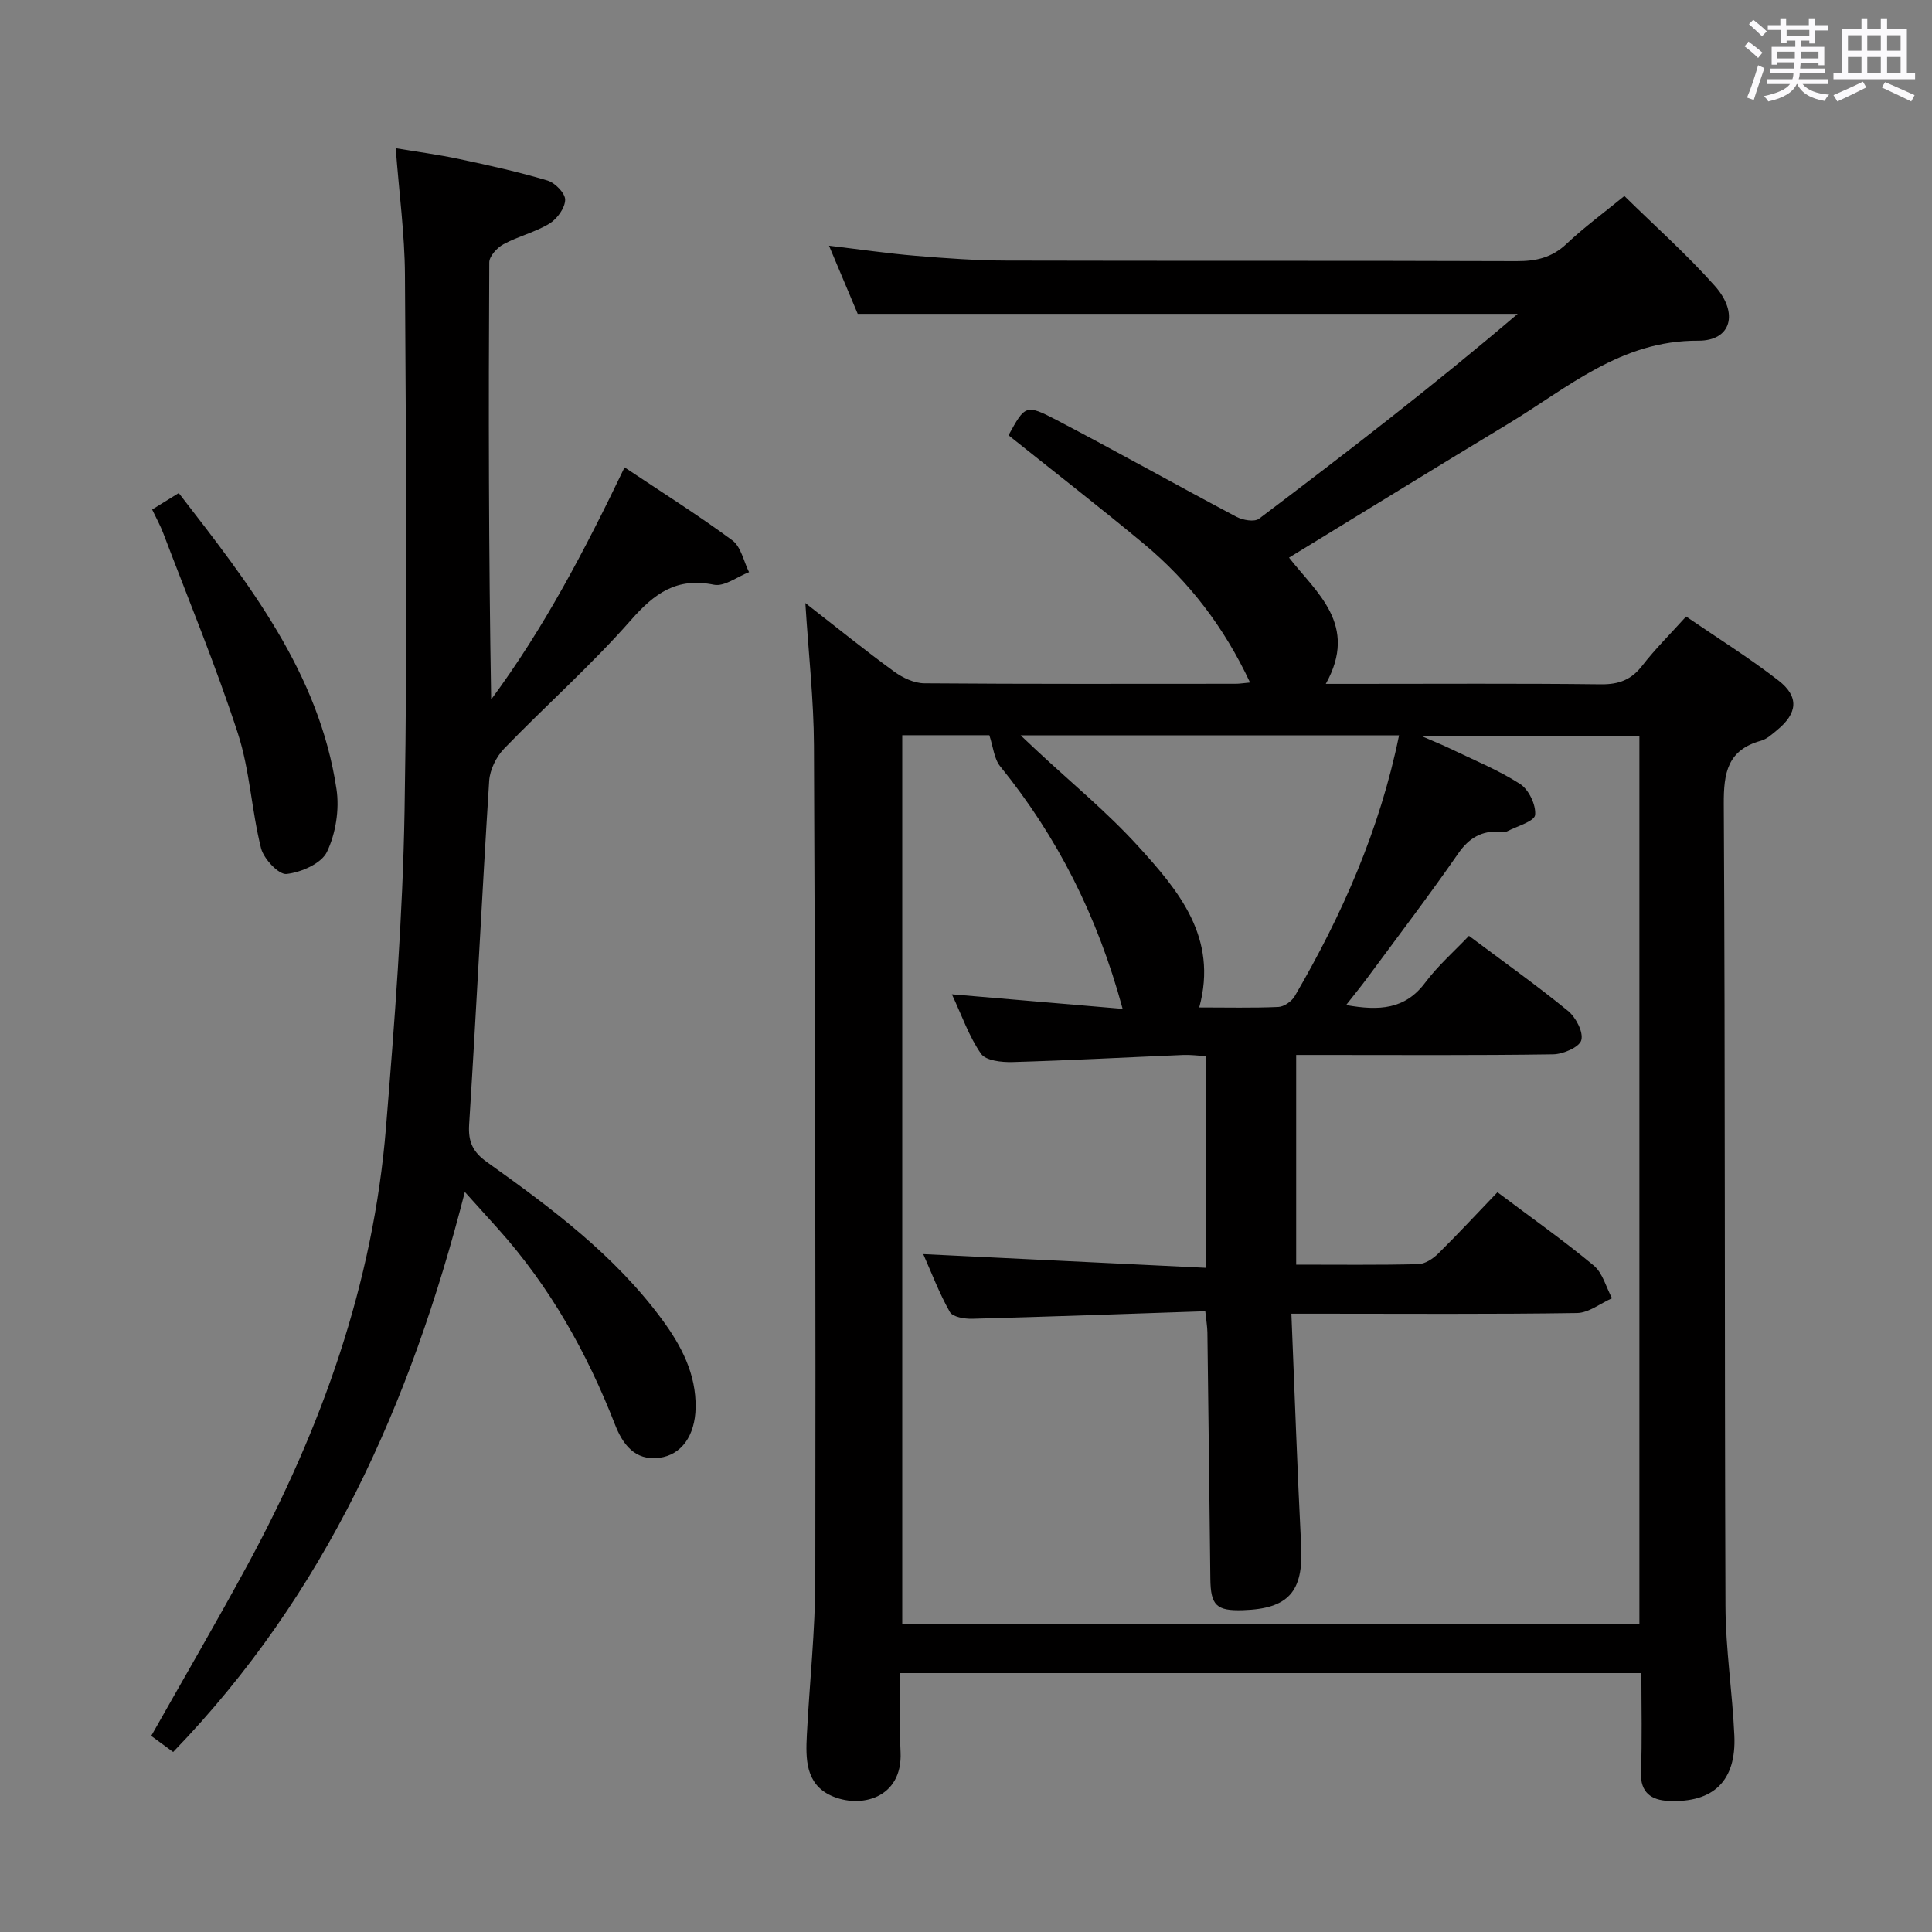 <svg enable-background="new 0 0 400 400" viewBox="0 0 400 400" xmlns="http://www.w3.org/2000/svg"><rect x="0" y="0" width="400" height="400" fill="#808080" stroke="none"/><path d="m361.2 9.6.8-1c.9.7 1.9 1.4 2.9 2.3l-.9 1.1c-1-1-2-1.8-2.8-2.4zm.5 10.6c.9-2.1 1.6-4.3 2.3-6.7.4.2.8.4 1.3.6-.7 2.1-1.5 4.3-2.2 6.6zm.4-15.2.9-.9c1 .8 2 1.6 2.8 2.4l-1 1c-.9-.9-1.8-1.7-2.7-2.5zm12.5-1.2h1.2v1.4h2.7v1.1h-2.7v2.7h-1.2v-.6h-1.8v1.3h4.9v3.8h-1.2v-.5h-3.7c0 .4-.1.9-.1 1.2h5.1v1h-5.2c0 .5-.1.9-.2 1.2h6v1h-5.2c1.1 1.3 2.9 2 5.5 2.2-.4.4-.7.8-.9 1.3-2.9-.5-4.8-1.6-5.7-3.5h-.1c-.8 1.7-2.7 2.9-5.9 3.6-.2-.4-.6-.8-.9-1.1 2.8-.6 4.6-1.4 5.4-2.5h-4.8v-1h5.3c.1-.3.2-.7.2-1.2h-4.9v-1h5c0-.4 0-.8.1-1.3h-3.5v.5h-1.2v-3.7h4.9v-1.3h-1.8v.5h-1.2v-2.7h-2.7v-1h2.6v-1.4h1.2v1.4h4.7v-1.4zm-6.6 8.3h3.6c0-.4 0-.9 0-1.4h-3.6zm1.9-4.6h4.7v-1.3h-4.7zm6.6 3.2h-3.7v1.4h3.7z" fill="#fbfafc"/><path d="m385.3 3.8h1.3v2.2h2.8v-2.2h1.3v2.2h4.1v9.1h1.7v1.3h-16.9v-1.3h1.7v-9.1h4.1v-2.2zm.4 13.1.7 1.2c-1.8.9-3.8 1.9-6 2.9-.2-.4-.5-.8-.8-1.3 2.3-1 4.3-1.9 6.1-2.8zm-3.1-6.4h2.8v-3.2h-2.8zm0 4.6h2.8v-3.3h-2.8zm4-4.6h2.8v-3.2h-2.8zm0 4.6h2.8v-3.3h-2.8zm3.7 1.9c2.1.9 4.1 1.8 6.1 2.7l-.7 1.3c-2.2-1.1-4.2-2-6.1-2.9zm3.2-9.7h-2.8v3.2h2.8v-3.1zm-2.8 7.8h2.8v-3.3h-2.8z" fill="#fbfafc"/><g fill="#010000"><path d="m339.83 346.4c-51.33 0-101.95 0-153.43 0 0 5.48-.21 10.92.05 16.34.46 9.66-8.41 11.79-14.42 9.01-5.27-2.44-5.23-7.64-4.98-12.54.55-10.79 1.74-21.58 1.75-32.37.09-57.49-.03-114.98-.28-172.47-.04-9.44-1.11-18.87-1.78-29.52 6.65 5.18 12.41 9.84 18.39 14.2 1.76 1.28 4.13 2.4 6.22 2.42 21.5.17 43 .11 64.49.1.8 0 1.61-.14 2.97-.26-5.35-11.43-12.61-20.92-21.98-28.71-9.2-7.65-18.66-14.98-28.03-22.48 3.42-6.21 3.56-6.49 9.91-3.18 12.51 6.54 24.82 13.46 37.29 20.06 1.3.69 3.71 1.11 4.66.4 18.17-13.71 36.2-27.61 53.56-42.42-45.3 0-90.59 0-136.64 0-1.67-3.96-3.69-8.76-5.94-14.11 6.47.77 12.19 1.61 17.94 2.09 6.29.52 12.61.98 18.92.99 35.16.09 70.33-.01 105.49.12 4.04.01 7.32-.72 10.35-3.59 3.61-3.41 7.65-6.37 11.97-9.9 6.36 6.26 12.95 12.1 18.75 18.64 4.97 5.61 3.39 11.36-3.46 11.32-16-.1-27.03 9.77-39.35 17.21-15.07 9.09-30.05 18.34-45.37 27.7 5.63 7.23 14.45 13.88 7.61 26.14h5.98c17 0 34-.11 50.99.09 3.69.04 6.27-.92 8.54-3.85 2.64-3.41 5.73-6.47 9.09-10.19 6.41 4.39 13 8.51 19.11 13.24 4.35 3.37 3.97 6.81-.3 10.3-1.02.84-2.09 1.84-3.31 2.18-6.93 1.92-7.74 6.63-7.7 13.15.31 55.33.14 110.66.35 165.98.03 8.95 1.44 17.89 1.84 26.85.42 9.36-4.31 13.95-13.64 13.52-3.51-.16-5.86-1.68-5.7-5.94.27-6.64.09-13.29.09-20.52zm-29.8-99.56c7.03 5.29 13.69 9.98 19.93 15.17 1.86 1.54 2.56 4.48 3.79 6.78-2.42 1.07-4.82 3.03-7.26 3.06-17.66.27-35.33.14-53 .14-1.75 0-3.51 0-6.12 0 .68 16.54 1.22 32.33 2.02 48.1.48 9.41-2.59 12.99-12.05 13.28-5.5.17-6.69-.97-6.75-6.53-.2-16.98-.39-33.97-.61-50.95-.02-1.26-.24-2.51-.44-4.41-16.33.55-32.29 1.13-48.26 1.56-1.58.04-4.04-.37-4.62-1.4-2.21-3.91-3.82-8.17-5.51-11.99 19.78.96 39.11 1.9 58.54 2.84 0-15.45 0-29.53 0-43.84-1.76-.09-3.24-.29-4.7-.23-11.79.49-23.58 1.13-35.38 1.47-2.21.06-5.5-.29-6.49-1.71-2.49-3.56-3.94-7.83-6.04-12.32 12.19 1.04 23.58 2.01 35.35 3.01-5.26-19.37-13.57-35.67-25.36-50.22-1.26-1.56-1.43-4-2.24-6.43-5.25 0-11.54 0-18.03 0v184.01h152.62c0-61.57 0-122.78 0-183.84-14.89 0-29.36 0-45.13 0 2.76 1.2 4.3 1.8 5.78 2.52 4.92 2.38 10.05 4.46 14.63 7.39 1.8 1.15 3.34 4.34 3.13 6.43-.13 1.31-3.69 2.31-5.76 3.37-.4.21-.99.11-1.48.08-3.79-.21-6.41 1.25-8.67 4.51-6.07 8.76-12.53 17.23-18.86 25.81-1.31 1.77-2.71 3.47-4.36 5.58 6.87 1.23 12.21.91 16.35-4.61 2.65-3.54 6.05-6.52 9.08-9.71 7.26 5.44 14.06 10.26 20.49 15.52 1.63 1.33 3.24 4.38 2.77 6.08-.39 1.44-3.76 2.9-5.83 2.93-16 .24-32 .13-48 .13-1.76 0-3.52 0-5.2 0v43.41c8.65 0 16.95.1 25.25-.1 1.42-.03 3.07-1.12 4.15-2.18 4.14-4.09 8.09-8.36 12.27-12.71zm-98.72-94.6c1.37 1.29 2.34 2.2 3.3 3.11 7.04 6.58 14.55 12.73 21.01 19.83 8.38 9.21 16.62 18.91 12.67 33.4 5.76 0 11.07.13 16.36-.1 1.19-.05 2.77-1.15 3.4-2.22 9.83-16.84 17.63-34.5 21.61-54.02-26 0-51.74 0-78.35 0z"/><path d="m35.85 362.73c-1.73-1.27-3.15-2.32-4.54-3.33 6.78-12.01 13.55-23.61 19.95-35.42 15.34-28.31 26.02-58.2 28.65-90.48 1.78-21.85 3.48-43.76 3.85-65.66.63-36.97.29-73.96.08-110.94-.05-8.43-1.2-16.86-1.91-26.21 4.52.76 8.85 1.32 13.1 2.23 6.15 1.31 12.31 2.66 18.33 4.46 1.57.47 3.69 2.65 3.65 4-.04 1.7-1.67 3.95-3.25 4.91-2.94 1.79-6.46 2.62-9.51 4.27-1.32.71-2.94 2.47-2.95 3.75-.17 30.1-.13 60.21.39 90.51 10.97-14.81 19.43-31 27.62-48.06 7.63 5.1 15.17 9.84 22.32 15.12 1.79 1.32 2.33 4.34 3.45 6.58-2.44.94-5.11 3.04-7.27 2.6-7.7-1.57-12.29 1.75-17.18 7.32-8.22 9.35-17.6 17.66-26.27 26.63-1.62 1.68-2.93 4.36-3.08 6.65-1.5 23.71-2.65 47.45-4.15 71.16-.23 3.63.8 5.72 3.72 7.8 13.29 9.48 26.39 19.23 36.22 32.57 4 5.43 7.08 11.29 6.95 18.28-.11 5.75-2.92 9.75-7.51 10.35-5.11.68-7.63-2.9-9.18-6.88-5.79-14.86-13.48-28.55-24.16-40.47-2.09-2.33-4.2-4.66-6.93-7.69-11.19 43.8-28.87 83.35-60.39 115.95z"/><path d="m31.5 105.49c1.97-1.21 3.49-2.15 5.51-3.41 14.49 18.74 29.04 37.16 32.66 61.32.63 4.2-.16 9.18-1.98 12.98-1.16 2.42-5.35 4.24-8.37 4.57-1.61.18-4.71-3.12-5.27-5.32-1.98-7.85-2.32-16.18-4.81-23.82-4.56-14-10.21-27.64-15.44-41.42-.57-1.53-1.39-2.98-2.3-4.9z"/></g></svg>
